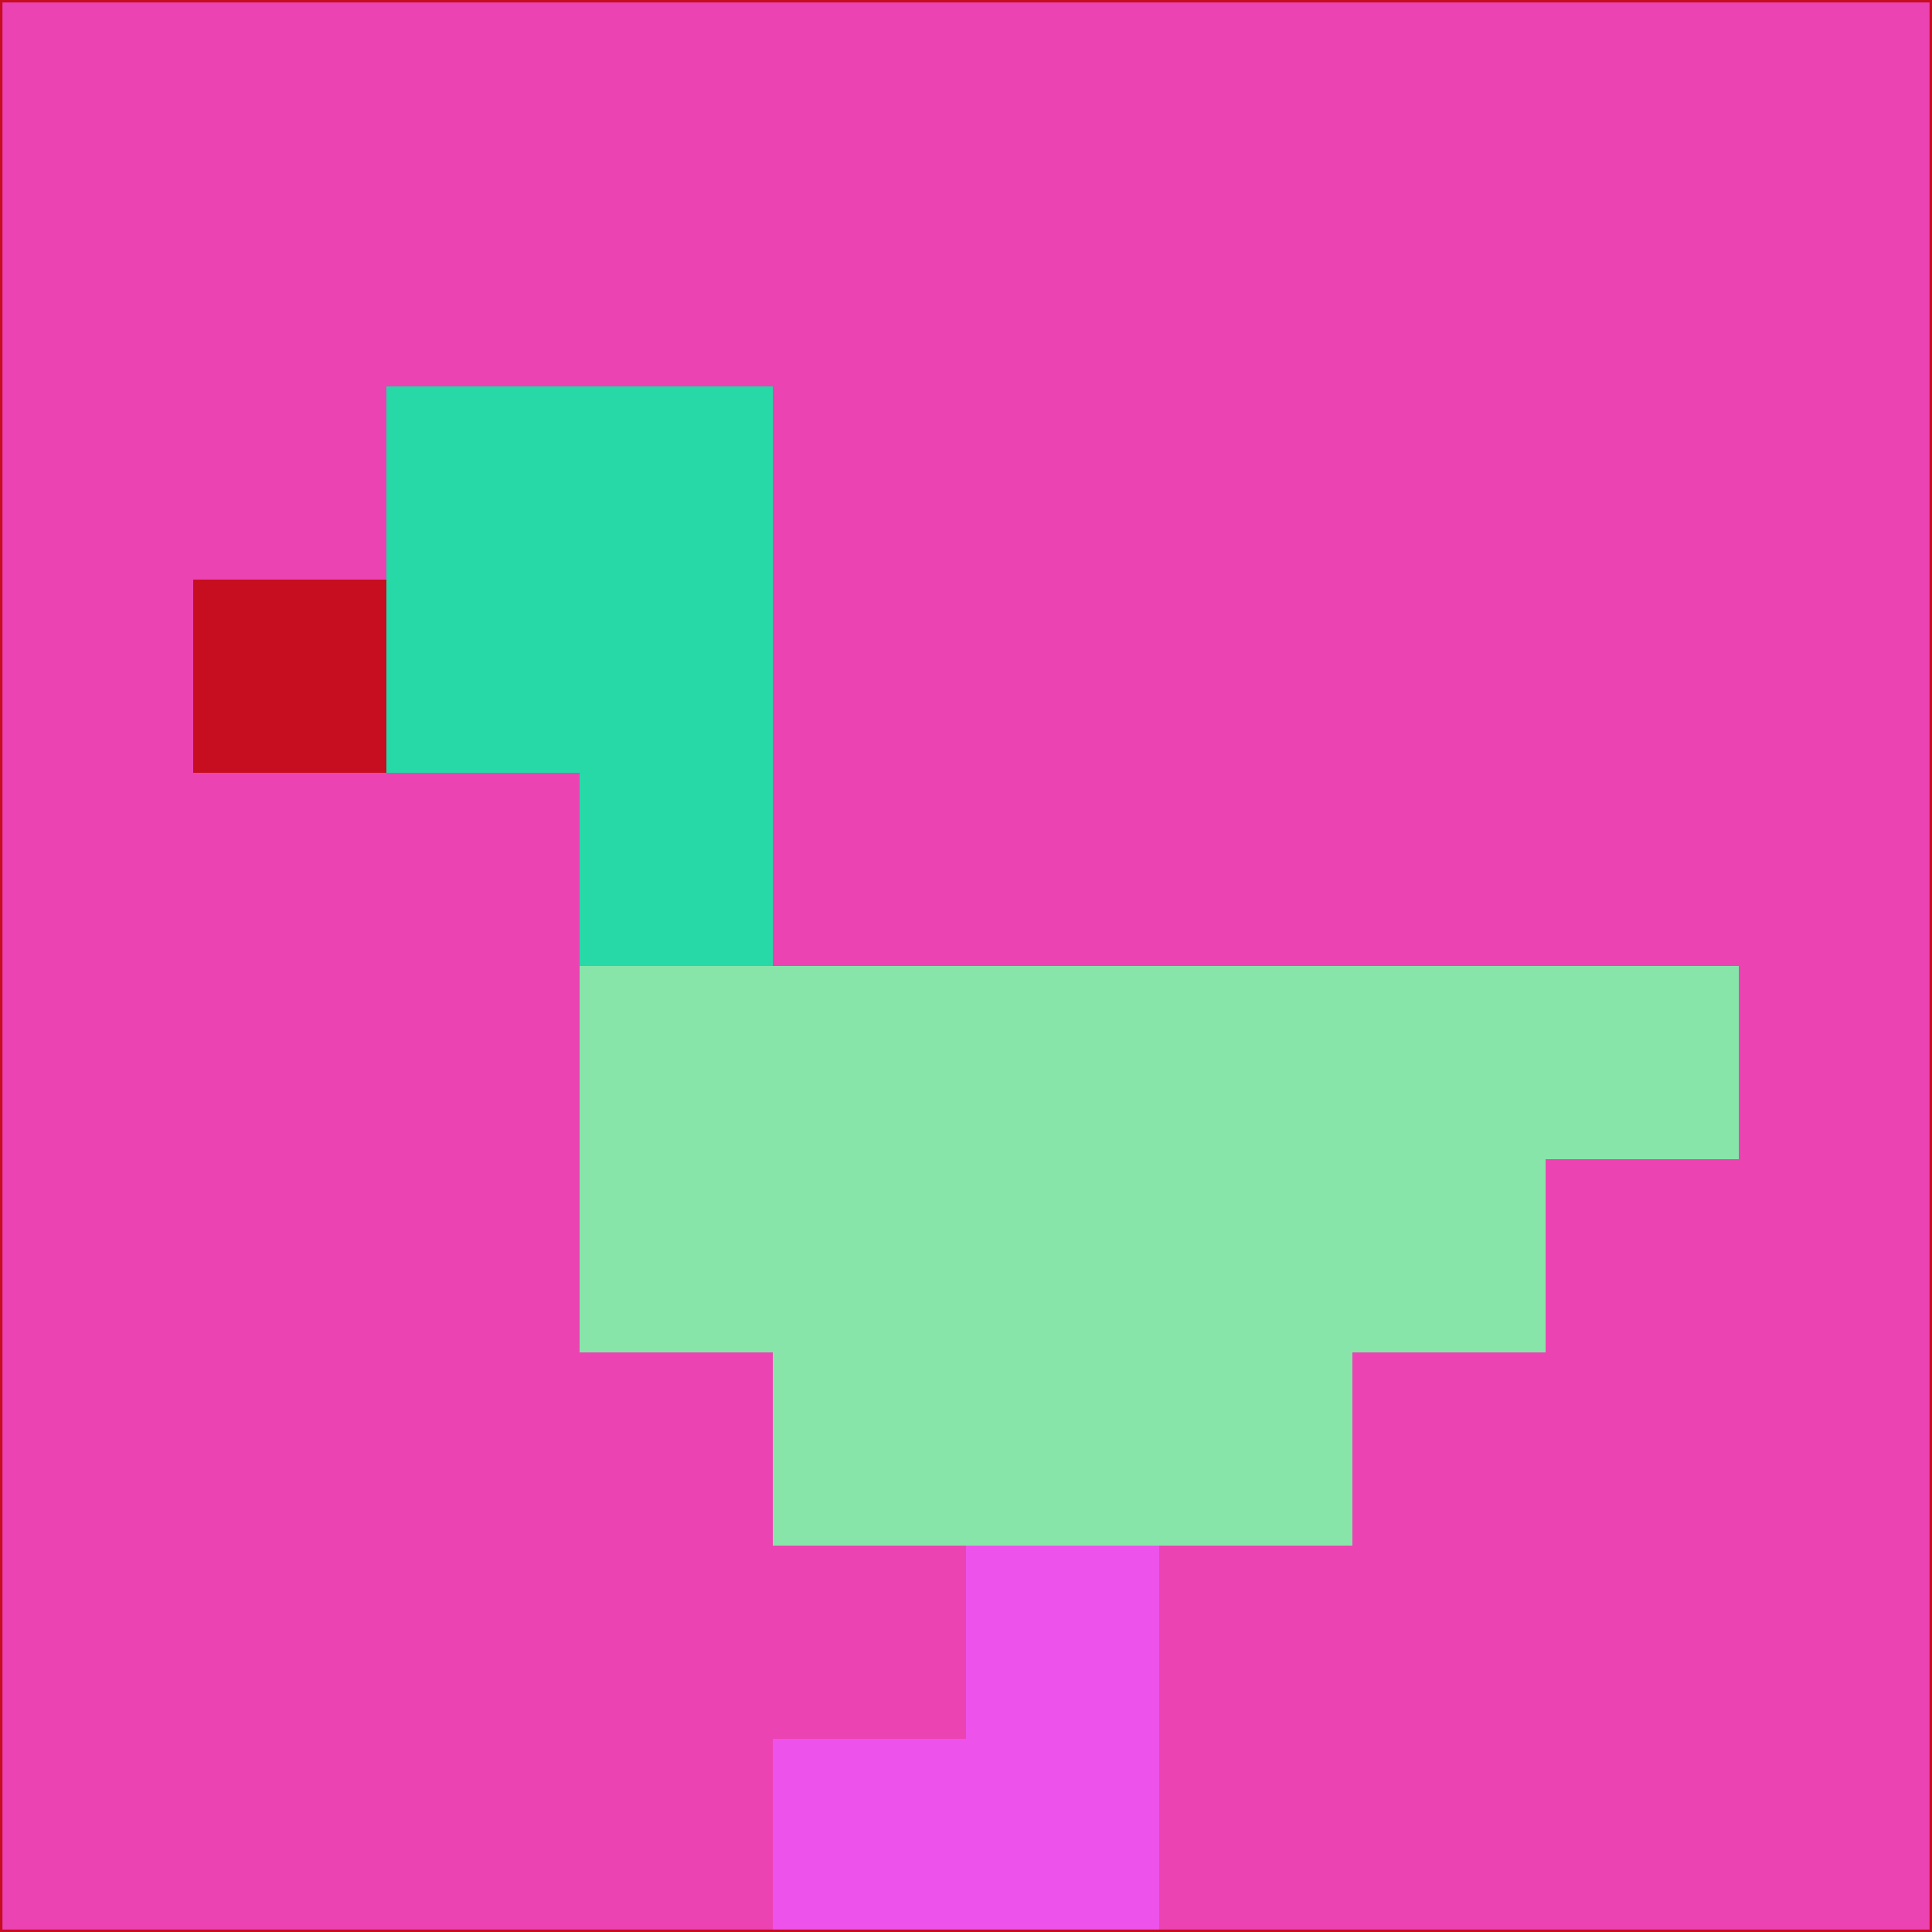 <svg xmlns="http://www.w3.org/2000/svg" version="1.1" width="785" height="785">
  <title>'goose-pfp-694263' by Dmitri Cherniak (Cyberpunk Edition)</title>
  <desc>
    seed=858371
    backgroundColor=#ec43b3
    padding=20
    innerPadding=0
    timeout=500
    dimension=1
    border=false
    Save=function(){return n.handleSave()}
    frame=12

    Rendered at 2024-09-15T22:37:00.400Z
    Generated in 1ms
    Modified for Cyberpunk theme with new color scheme
  </desc>
  <defs/>
  <rect width="100%" height="100%" fill="#ec43b3"/>
  <g>
    <g id="0-0">
      <rect x="0" y="0" height="785" width="785" fill="#ec43b3"/>
      <g>
        <!-- Neon blue -->
        <rect id="0-0-2-2-2-2" x="157" y="157" width="157" height="157" fill="#26d9a7"/>
        <rect id="0-0-3-2-1-4" x="235.5" y="157" width="78.5" height="314" fill="#26d9a7"/>
        <!-- Electric purple -->
        <rect id="0-0-4-5-5-1" x="314" y="392.5" width="392.5" height="78.5" fill="#87e5aa"/>
        <rect id="0-0-3-5-5-2" x="235.5" y="392.5" width="392.5" height="157" fill="#87e5aa"/>
        <rect id="0-0-4-5-3-3" x="314" y="392.5" width="235.5" height="235.5" fill="#87e5aa"/>
        <!-- Neon pink -->
        <rect id="0-0-1-3-1-1" x="78.5" y="235.5" width="78.5" height="78.5" fill="#c70d20"/>
        <!-- Cyber yellow -->
        <rect id="0-0-5-8-1-2" x="392.5" y="628" width="78.5" height="157" fill="#ed53ea"/>
        <rect id="0-0-4-9-2-1" x="314" y="706.5" width="157" height="78.5" fill="#ed53ea"/>
      </g>
      <rect x="0" y="0" stroke="#c70d20" stroke-width="2" height="785" width="785" fill="none"/>
    </g>
  </g>
  <script xmlns=""/>
</svg>